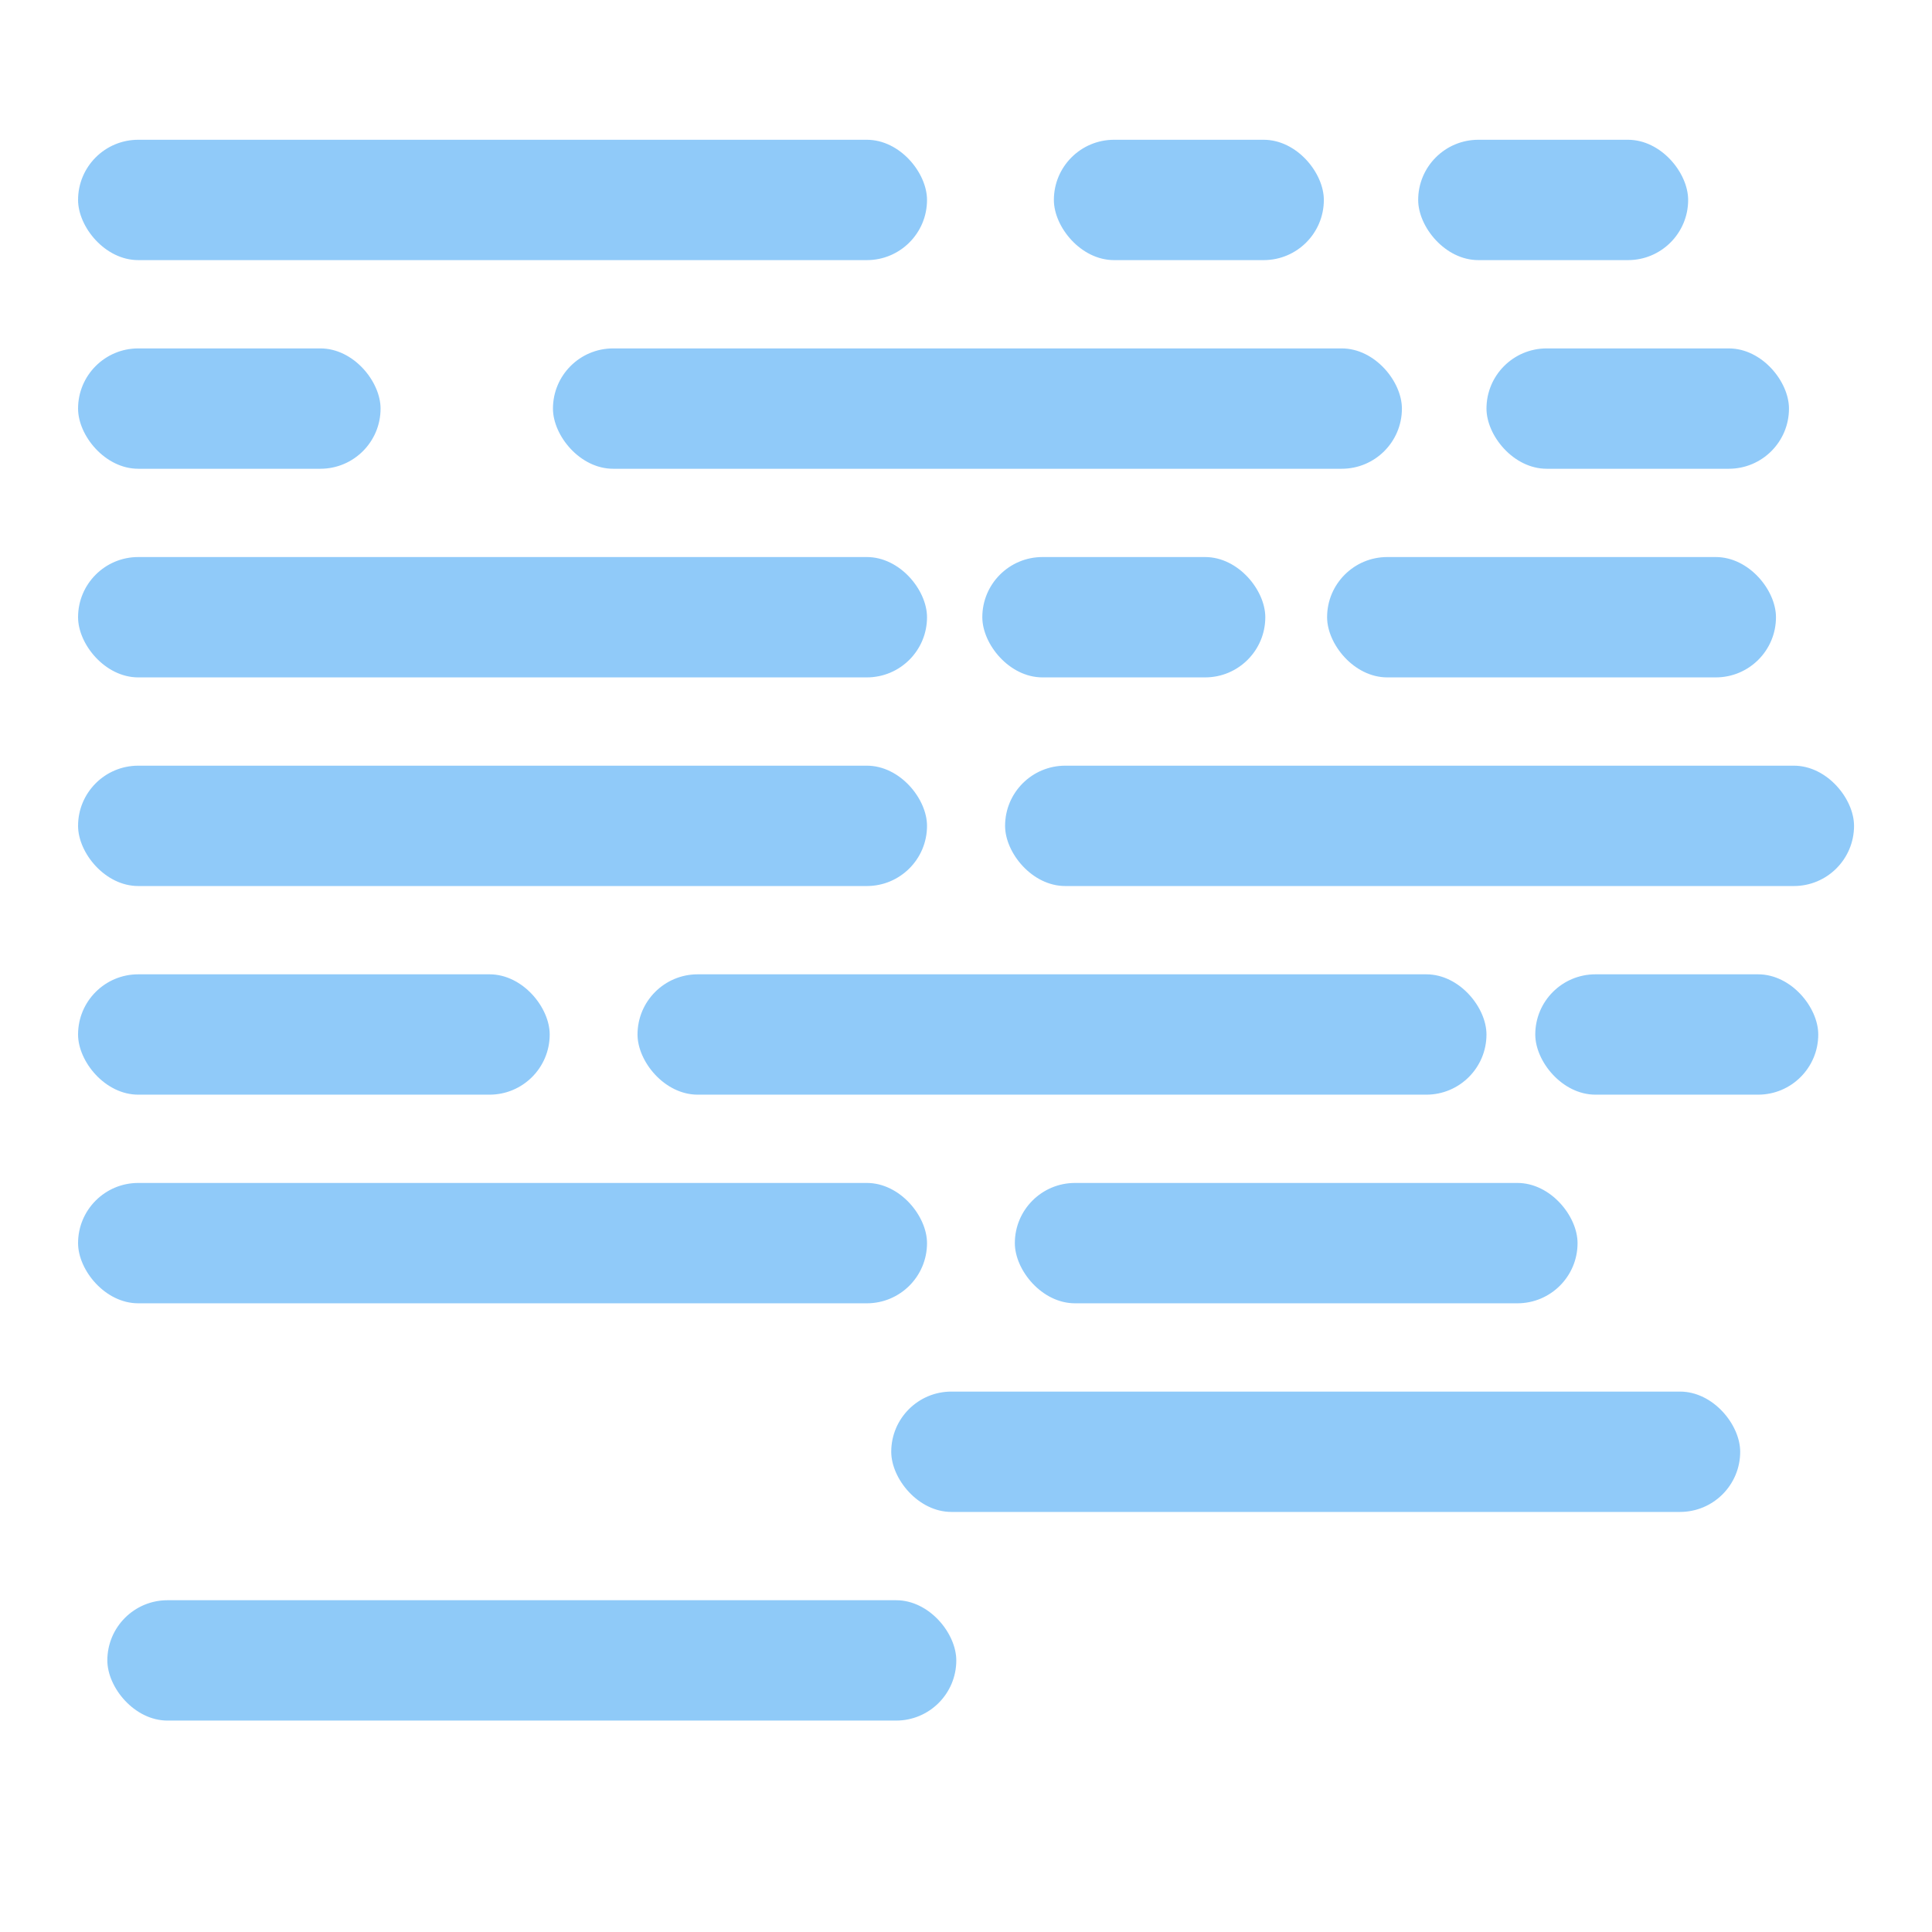 <?xml version="1.0" encoding="UTF-8" standalone="no"?>
<!-- Created with Inkscape (http://www.inkscape.org/) -->

<svg
   xmlns:dc="http://purl.org/dc/elements/1.1/"
   xmlns:cc="http://creativecommons.org/ns#"
   xmlns:rdf="http://www.w3.org/1999/02/22-rdf-syntax-ns#"
   xmlns:svg="http://www.w3.org/2000/svg"
   xmlns="http://www.w3.org/2000/svg"
   xmlns:sodipodi="http://sodipodi.sourceforge.net/DTD/sodipodi-0.dtd"
   xmlns:inkscape="http://www.inkscape.org/namespaces/inkscape"
   width="300"
   height="300"
   viewBox="0 0 300 300"
   id="svg2"
   version="1.1"
   inkscape:version="0.91 r13725"
   sodipodi:docname="day2-1.svg">
  <defs
     id="defs4" />
  <sodipodi:namedview
     id="base"
     pagecolor="#ffffff"
     bordercolor="#666666"
     borderopacity="1.0"
     inkscape:pageopacity="0.0"
     inkscape:pageshadow="2"
     inkscape:zoom="1.979899"
     inkscape:cx="157.94559"
     inkscape:cy="165.97699"
     inkscape:document-units="px"
     inkscape:current-layer="layer1"
     showgrid="false"
     units="px"
     inkscape:window-width="1860"
     inkscape:window-height="990"
     inkscape:window-x="30"
     inkscape:window-y="60"
     inkscape:window-maximized="0" />
  <g
     inkscape:label="Layer 1"
     inkscape:groupmode="layer"
     id="layer1"
     transform="translate(0,-752.362)">
    <g
       id="g4226">
      <g
         style="opacity:0.5"
         transform="translate(0,2.994)"
         id="g3387">
        <rect
           ry="9.344"
           y="868.262"
           x="12.122"
           height="18.688"
           width="131.825"
           id="rect3342"
           style="opacity:1;fill:#2196f3;fill-opacity:1;stroke:none;stroke-width:1;stroke-miterlimit:4;stroke-dasharray:none" />
        <rect
           style="opacity:1;fill:#2196f3;fill-opacity:1;stroke:none;stroke-width:1;stroke-miterlimit:4;stroke-dasharray:none"
           id="rect3344"
           width="131.825"
           height="18.688"
           x="156.069"
           y="868.262"
           ry="9.344" />
      </g>
      <g
         style="opacity:0.5"
         transform="translate(0,2.453)"
         id="g3400">
        <rect
           ry="9.344"
           y="965.994"
           x="138.391"
           height="18.688"
           width="131.825"
           id="rect3350"
           style="opacity:1;fill:#2196f3;fill-opacity:1;stroke:none;stroke-width:1;stroke-miterlimit:4;stroke-dasharray:none" />
      </g>
      <rect
         ry="9.344"
         y="1000.844"
         x="16.668"
         height="18.688"
         width="131.825"
         id="rect3352"
         style="opacity:0.5;fill:#2196f3;fill-opacity:1;stroke:none;stroke-width:1;stroke-miterlimit:4;stroke-dasharray:none" />
      <g
         style="opacity:0.5"
         transform="translate(-2.02,0)"
         id="g3372">
        <rect
           style="opacity:1;fill:#2196f3;fill-opacity:1;stroke:none;stroke-width:1;stroke-miterlimit:4;stroke-dasharray:none"
           id="rect3336"
           width="131.825"
           height="18.688"
           x="14.142"
           y="774.065"
           ry="9.344" />
        <rect
           ry="9.344"
           y="774.065"
           x="165.665"
           height="18.688"
           width="41.921"
           id="rect3354"
           style="opacity:1;fill:#2196f3;fill-opacity:1;stroke:none;stroke-width:1;stroke-miterlimit:4;stroke-dasharray:none" />
        <rect
           style="opacity:1;fill:#2196f3;fill-opacity:1;stroke:none;stroke-width:1;stroke-miterlimit:4;stroke-dasharray:none"
           id="rect3356"
           width="41.921"
           height="18.688"
           x="222.234"
           y="774.065"
           ry="9.344" />
      </g>
      <g
         style="opacity:0.5"
         transform="translate(-4.546,3.103)"
         id="g3377">
        <rect
           ry="9.344"
           y="803.36"
           x="90.409"
           height="18.688"
           width="131.825"
           id="rect3338"
           style="opacity:1;fill:#2196f3;fill-opacity:1;stroke:none;stroke-width:1;stroke-miterlimit:4;stroke-dasharray:none" />
        <rect
           style="opacity:1;fill:#2196f3;fill-opacity:1;stroke:none;stroke-width:1;stroke-miterlimit:4;stroke-dasharray:none"
           id="rect3358"
           width="46.972"
           height="18.688"
           x="16.668"
           y="803.36"
           ry="9.344" />
        <rect
           ry="9.344"
           y="803.36"
           x="235.366"
           height="18.688"
           width="46.972"
           id="rect3360"
           style="opacity:1;fill:#2196f3;fill-opacity:1;stroke:none;stroke-width:1;stroke-miterlimit:4;stroke-dasharray:none" />
      </g>
      <g
         style="opacity:0.5"
         transform="translate(-2.02,4.185)"
         id="g3382">
        <rect
           style="opacity:1;fill:#2196f3;fill-opacity:1;stroke:none;stroke-width:1;stroke-miterlimit:4;stroke-dasharray:none"
           id="rect3340"
           width="131.825"
           height="18.688"
           x="14.142"
           y="834.674"
           ry="9.344" />
        <rect
           ry="9.344"
           y="834.674"
           x="154.553"
           height="18.688"
           width="43.942"
           id="rect3362"
           style="opacity:1;fill:#2196f3;fill-opacity:1;stroke:none;stroke-width:1;stroke-miterlimit:4;stroke-dasharray:none" />
        <rect
           style="opacity:1;fill:#2196f3;fill-opacity:1;stroke:none;stroke-width:1;stroke-miterlimit:4;stroke-dasharray:none"
           id="rect3364"
           width="69.701"
           height="18.688"
           x="208.091"
           y="834.674"
           ry="9.344" />
      </g>
      <g
         style="opacity:0.5"
         transform="translate(-3.536,5.339)"
         id="g3391">
        <rect
           ry="9.344"
           y="898.314"
           x="102.53"
           height="18.688"
           width="131.825"
           id="rect3346"
           style="opacity:1;fill:#2196f3;fill-opacity:1;stroke:none;stroke-width:1;stroke-miterlimit:4;stroke-dasharray:none" />
        <rect
           style="opacity:1;fill:#2196f3;fill-opacity:1;stroke:none;stroke-width:1;stroke-miterlimit:4;stroke-dasharray:none"
           id="rect3366"
           width="73.236"
           height="18.688"
           x="15.657"
           y="898.314"
           ry="9.344" />
        <rect
           ry="9.344"
           y="898.314"
           x="241.932"
           height="18.688"
           width="43.942"
           id="rect3368"
           style="opacity:1;fill:#2196f3;fill-opacity:1;stroke:none;stroke-width:1;stroke-miterlimit:4;stroke-dasharray:none" />
      </g>
      <g
         style="opacity:0.5"
         transform="translate(-0.505,2.886)"
         id="g3396">
        <rect
           style="opacity:1;fill:#2196f3;fill-opacity:1;stroke:none;stroke-width:1;stroke-miterlimit:4;stroke-dasharray:none"
           id="rect3348"
           width="131.825"
           height="18.688"
           x="12.627"
           y="933.164"
           ry="9.344" />
        <rect
           ry="9.344"
           y="933.164"
           x="158.089"
           height="18.688"
           width="87.378"
           id="rect3370"
           style="opacity:1;fill:#2196f3;fill-opacity:1;stroke:none;stroke-width:1;stroke-miterlimit:4;stroke-dasharray:none" />
      </g>
    </g>
  </g>
</svg>
